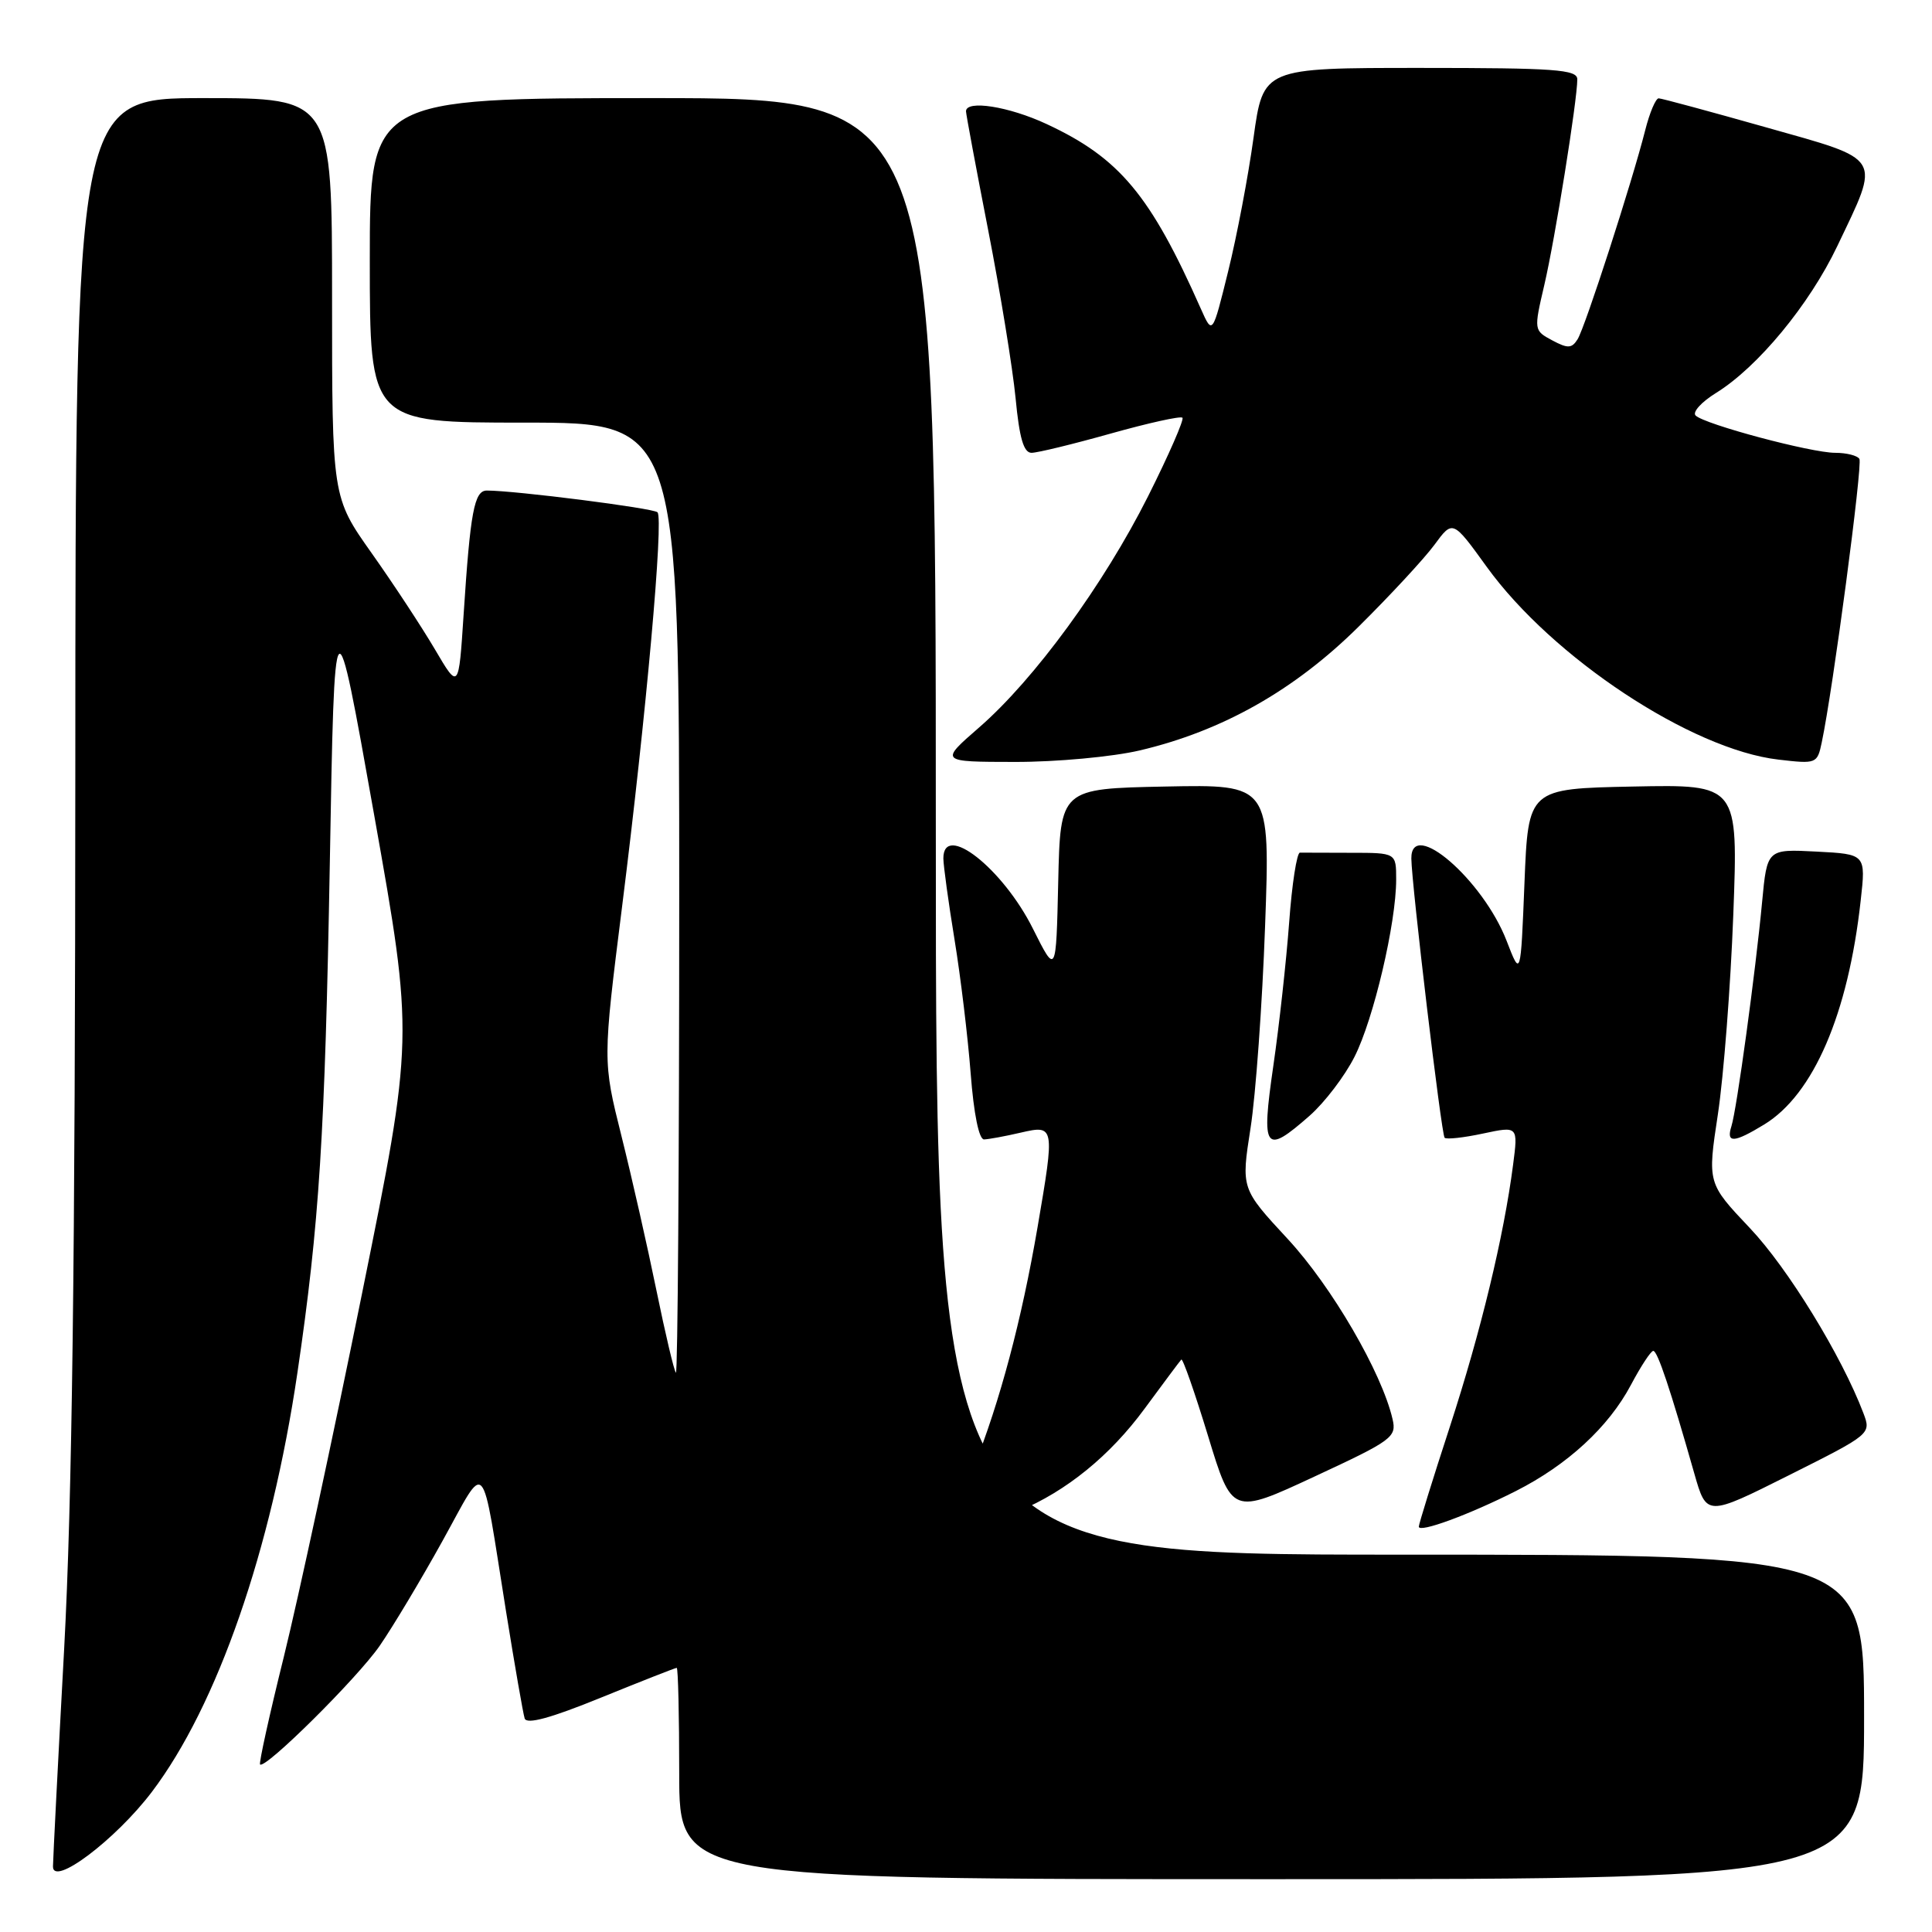 <?xml version="1.0" encoding="UTF-8" standalone="no"?>
<!DOCTYPE svg PUBLIC "-//W3C//DTD SVG 1.1//EN" "http://www.w3.org/Graphics/SVG/1.1/DTD/svg11.dtd" >
<svg xmlns="http://www.w3.org/2000/svg" xmlns:xlink="http://www.w3.org/1999/xlink" version="1.1" viewBox="0 0 256 256">
 <g >
 <path fill="currentColor"
d=" M 20.12 237.44 C 28.79 225.99 35.94 205.42 39.41 181.89 C 42.31 162.18 43.06 150.38 43.70 114.50 C 44.33 78.50 44.33 78.50 49.58 108.00 C 54.83 137.50 54.83 137.50 47.95 171.50 C 44.17 190.20 39.52 211.80 37.62 219.49 C 35.71 227.19 34.29 233.63 34.46 233.80 C 35.14 234.47 47.34 222.37 50.31 218.08 C 52.05 215.56 55.80 209.30 58.64 204.17 C 64.58 193.46 63.68 192.46 67.05 213.50 C 68.20 220.65 69.31 227.04 69.52 227.70 C 69.78 228.53 72.97 227.66 79.62 224.95 C 84.96 222.78 89.48 221.00 89.67 221.00 C 89.85 221.00 90.00 227.30 90.00 235.00 C 90.00 249.00 90.00 249.00 168.50 249.00 C 247.00 249.00 247.00 249.00 247.00 227.50 C 247.00 206.00 247.00 206.00 185.50 206.00 C 124.00 206.00 124.00 206.00 124.00 109.50 C 124.00 13.00 124.00 13.00 86.50 13.00 C 49.00 13.00 49.00 13.00 49.00 34.50 C 49.00 56.00 49.00 56.00 69.50 56.00 C 90.00 56.00 90.00 56.00 90.00 119.17 C 90.00 153.91 89.80 182.13 89.56 181.89 C 89.32 181.65 88.16 176.74 86.98 170.98 C 85.80 165.21 83.72 156.02 82.35 150.54 C 79.86 140.59 79.86 140.59 82.44 120.04 C 85.61 94.83 87.96 68.71 87.12 67.88 C 86.57 67.33 68.25 65.00 64.51 65.00 C 62.84 65.00 62.32 67.79 61.43 81.45 C 60.78 91.40 60.78 91.40 57.64 86.06 C 55.91 83.12 52.14 77.38 49.25 73.30 C 44.00 65.88 44.00 65.88 44.00 39.44 C 44.00 13.00 44.00 13.00 27.00 13.00 C 10.00 13.00 10.00 13.00 9.98 102.25 C 9.96 167.29 9.56 198.82 8.50 218.50 C 7.69 233.35 7.03 246.32 7.02 247.31 C 6.99 250.05 15.31 243.78 20.12 237.44 Z  M 134.98 200.23 C 141.28 197.61 147.09 192.89 151.67 186.65 C 154.16 183.27 156.34 180.34 156.53 180.15 C 156.72 179.95 158.31 184.50 160.07 190.26 C 163.26 200.73 163.26 200.73 174.18 195.65 C 184.49 190.86 185.08 190.43 184.52 188.04 C 183.10 181.87 176.45 170.45 170.63 164.17 C 164.45 157.50 164.45 157.50 165.70 149.50 C 166.39 145.10 167.26 133.05 167.63 122.72 C 168.31 103.94 168.31 103.94 154.40 104.22 C 140.50 104.50 140.50 104.50 140.22 116.85 C 139.94 129.19 139.94 129.19 136.88 123.08 C 132.88 115.06 124.99 108.87 125.00 113.75 C 125.01 114.71 125.67 119.55 126.48 124.50 C 127.29 129.45 128.25 137.44 128.62 142.25 C 129.03 147.60 129.72 150.99 130.39 150.98 C 131.00 150.96 133.19 150.56 135.25 150.08 C 139.76 149.04 139.78 149.18 137.48 162.62 C 135.36 174.97 132.52 185.63 129.00 194.50 C 127.35 198.65 126.00 202.27 126.00 202.55 C 126.00 203.21 130.73 201.99 134.98 200.23 Z  M 200.86 197.57 C 207.71 194.10 213.14 189.09 216.10 183.52 C 217.42 181.03 218.75 179.00 219.07 179.00 C 219.63 179.00 221.33 184.09 224.50 195.23 C 226.13 200.95 226.13 200.95 237.04 195.48 C 247.91 190.03 247.95 190.00 246.91 187.25 C 244.04 179.68 236.90 168.03 231.87 162.73 C 226.24 156.78 226.24 156.78 227.63 147.64 C 228.39 142.61 229.31 130.72 229.67 121.22 C 230.32 103.94 230.32 103.94 216.41 104.22 C 202.50 104.50 202.50 104.50 202.00 117.00 C 201.50 129.50 201.50 129.50 199.64 124.68 C 196.52 116.59 186.97 108.33 187.01 113.75 C 187.04 117.14 190.99 150.33 191.42 150.76 C 191.66 151.00 193.95 150.75 196.51 150.20 C 201.16 149.21 201.16 149.21 200.49 154.35 C 199.26 163.84 196.23 176.40 192.10 189.09 C 189.84 196.01 188.00 201.95 188.00 202.29 C 188.00 203.16 194.66 200.71 200.86 197.57 Z  M 173.53 147.84 C 175.51 146.10 178.19 142.59 179.48 140.03 C 182.01 135.04 185.00 122.32 185.00 116.54 C 185.00 113.00 185.00 113.00 179.00 113.00 C 175.70 113.00 172.66 112.99 172.25 112.98 C 171.84 112.97 171.19 117.13 170.82 122.23 C 170.44 127.33 169.50 135.89 168.72 141.25 C 167.10 152.44 167.57 153.08 173.53 147.84 Z  M 233.77 149.00 C 240.29 145.02 244.89 134.37 246.55 119.34 C 247.24 113.18 247.24 113.18 240.69 112.84 C 234.15 112.50 234.15 112.50 233.49 119.50 C 232.62 128.77 230.13 147.03 229.42 149.24 C 228.70 151.51 229.74 151.46 233.77 149.00 Z  M 151.00 99.44 C 161.96 96.87 171.54 91.45 180.05 83.01 C 184.22 78.88 188.73 74.01 190.07 72.19 C 192.50 68.88 192.50 68.88 197.00 75.11 C 205.69 87.14 224.10 99.31 235.64 100.65 C 240.68 101.24 240.80 101.20 241.39 98.38 C 242.87 91.41 246.83 61.54 246.38 60.81 C 246.11 60.36 244.66 60.00 243.17 60.00 C 239.98 60.00 225.87 56.23 224.68 55.06 C 224.22 54.62 225.44 53.27 227.38 52.07 C 232.91 48.65 239.75 40.38 243.45 32.61 C 249.20 20.55 249.65 21.29 234.00 16.87 C 226.57 14.77 220.18 13.04 219.79 13.03 C 219.40 13.01 218.59 14.91 218.00 17.25 C 216.29 24.02 210.04 43.36 209.04 44.95 C 208.27 46.18 207.74 46.20 205.68 45.10 C 203.24 43.79 203.23 43.76 204.63 37.76 C 206.05 31.68 209.00 13.28 209.00 10.51 C 209.00 9.21 206.06 9.00 188.19 9.00 C 167.38 9.00 167.38 9.00 166.10 18.25 C 165.40 23.34 163.89 31.30 162.74 35.94 C 160.66 44.38 160.66 44.38 159.13 40.94 C 152.44 25.84 148.34 20.93 138.69 16.44 C 133.68 14.10 128.00 13.21 128.00 14.75 C 128.01 15.16 129.33 22.25 130.94 30.50 C 132.55 38.75 134.18 48.76 134.57 52.75 C 135.07 58.03 135.64 60.00 136.68 60.00 C 137.47 60.00 142.19 58.85 147.17 57.45 C 152.16 56.05 156.44 55.10 156.68 55.35 C 156.92 55.59 154.88 60.27 152.13 65.75 C 146.25 77.45 137.07 90.02 129.73 96.40 C 124.50 100.95 124.50 100.95 134.50 100.96 C 140.00 100.97 147.42 100.28 151.00 99.44 Z "/>
</g>
</svg>